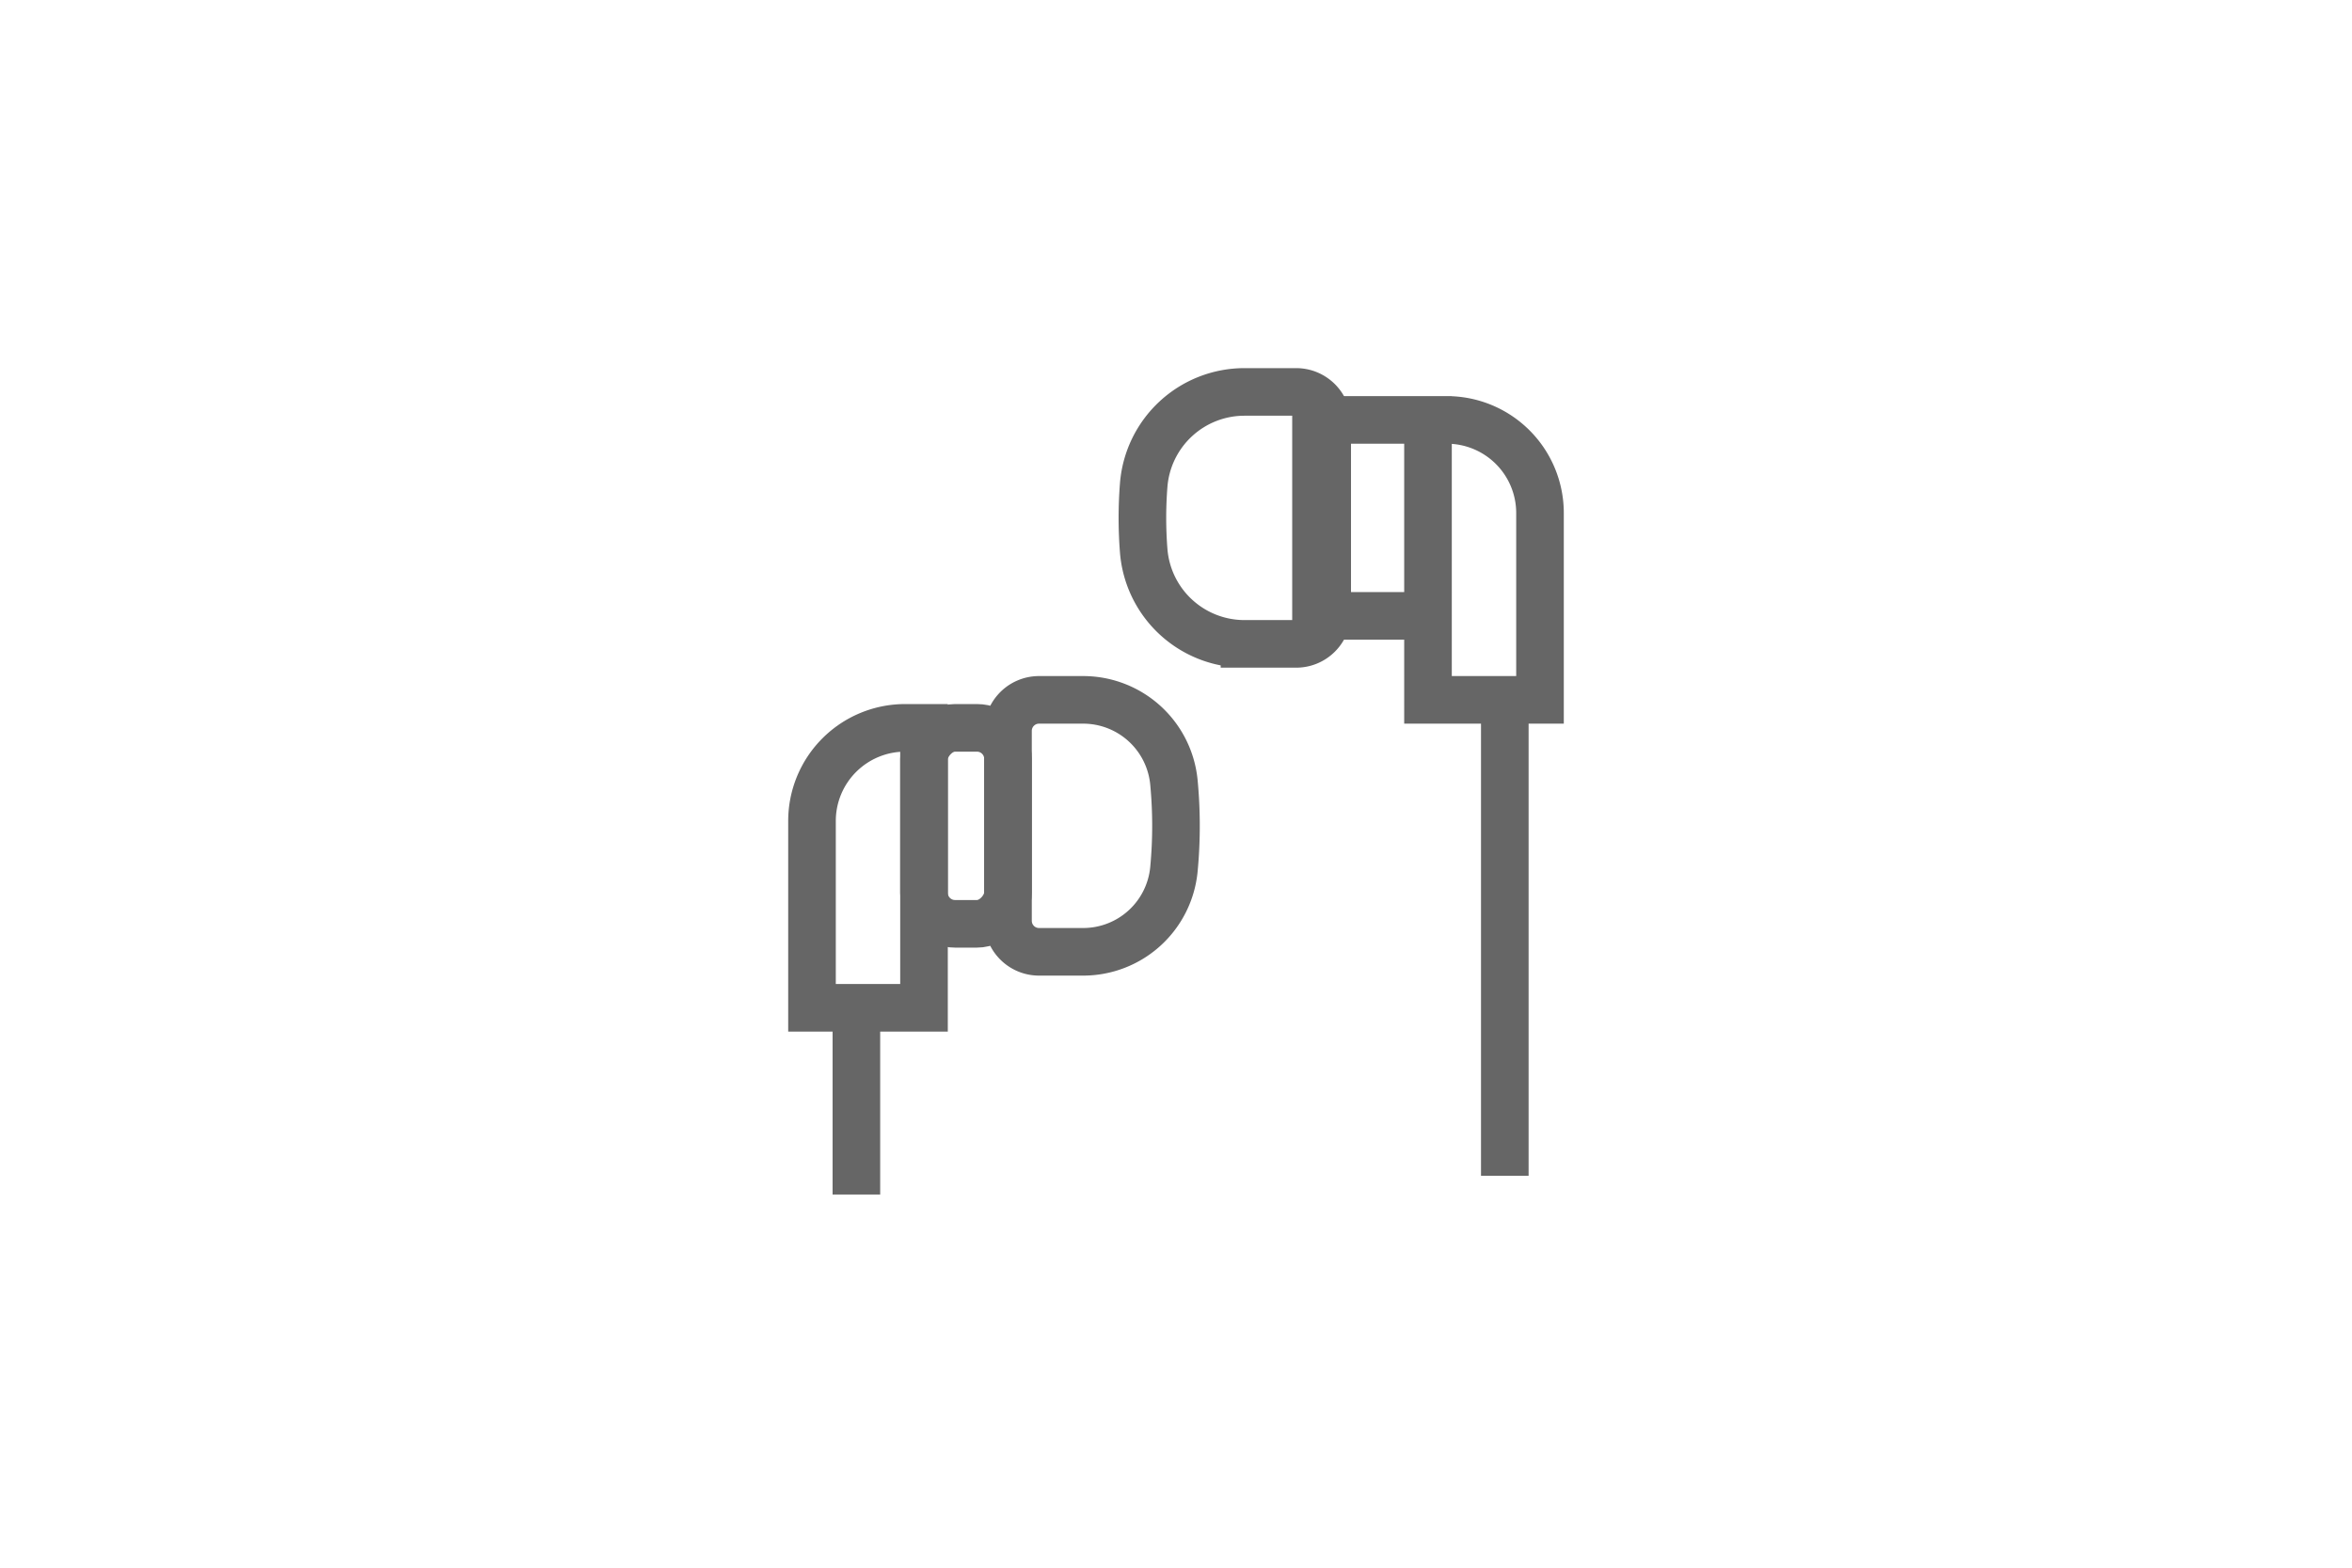 <svg width="84" height="56" viewBox="0 0 84 56" xmlns="http://www.w3.org/2000/svg">
    <g fill="none" fill-rule="evenodd">
        <path d="M0 0h84v56H0z"/>
        <path d="M15.847 0H82L67.153 56H1z"/>
        <path d="M26 12h32v32H26z"/>
        <g stroke="#666" stroke-width="1.7">
            <path d="M53.743 42V25.25M51 15h.674A3.326 3.326 0 0 1 55 18.326V25h-4V15zM47 15h4v7h-4z"/>
            <path d="M44.446 14h1.845c.613 0 1.109.496 1.109 1.109v6.782c0 .613-.496 1.109-1.109 1.109h-1.845a3.611 3.611 0 0 1-3.6-3.33 14.99 14.99 0 0 1 0-2.34 3.611 3.611 0 0 1 3.6-3.33z"/>
            <g transform="matrix(-1 0 0 1 42 25)">
                <path d="M11.415 17.67V11M9 1h.674A3.326 3.326 0 0 1 13 4.326V11H9V1z"/>
                <rect x="6" y="1" width="3" height="7" rx="1.109"/>
                <path d="M3.314 0h1.577C5.504 0 6 .496 6 1.109V7.89C6 8.504 5.504 9 4.891 9H3.314a3.256 3.256 0 0 1-3.24-2.949 16.44 16.44 0 0 1 0-3.102A3.256 3.256 0 0 1 3.313 0z"/>
            </g>
        </g>
    </g>
</svg>
